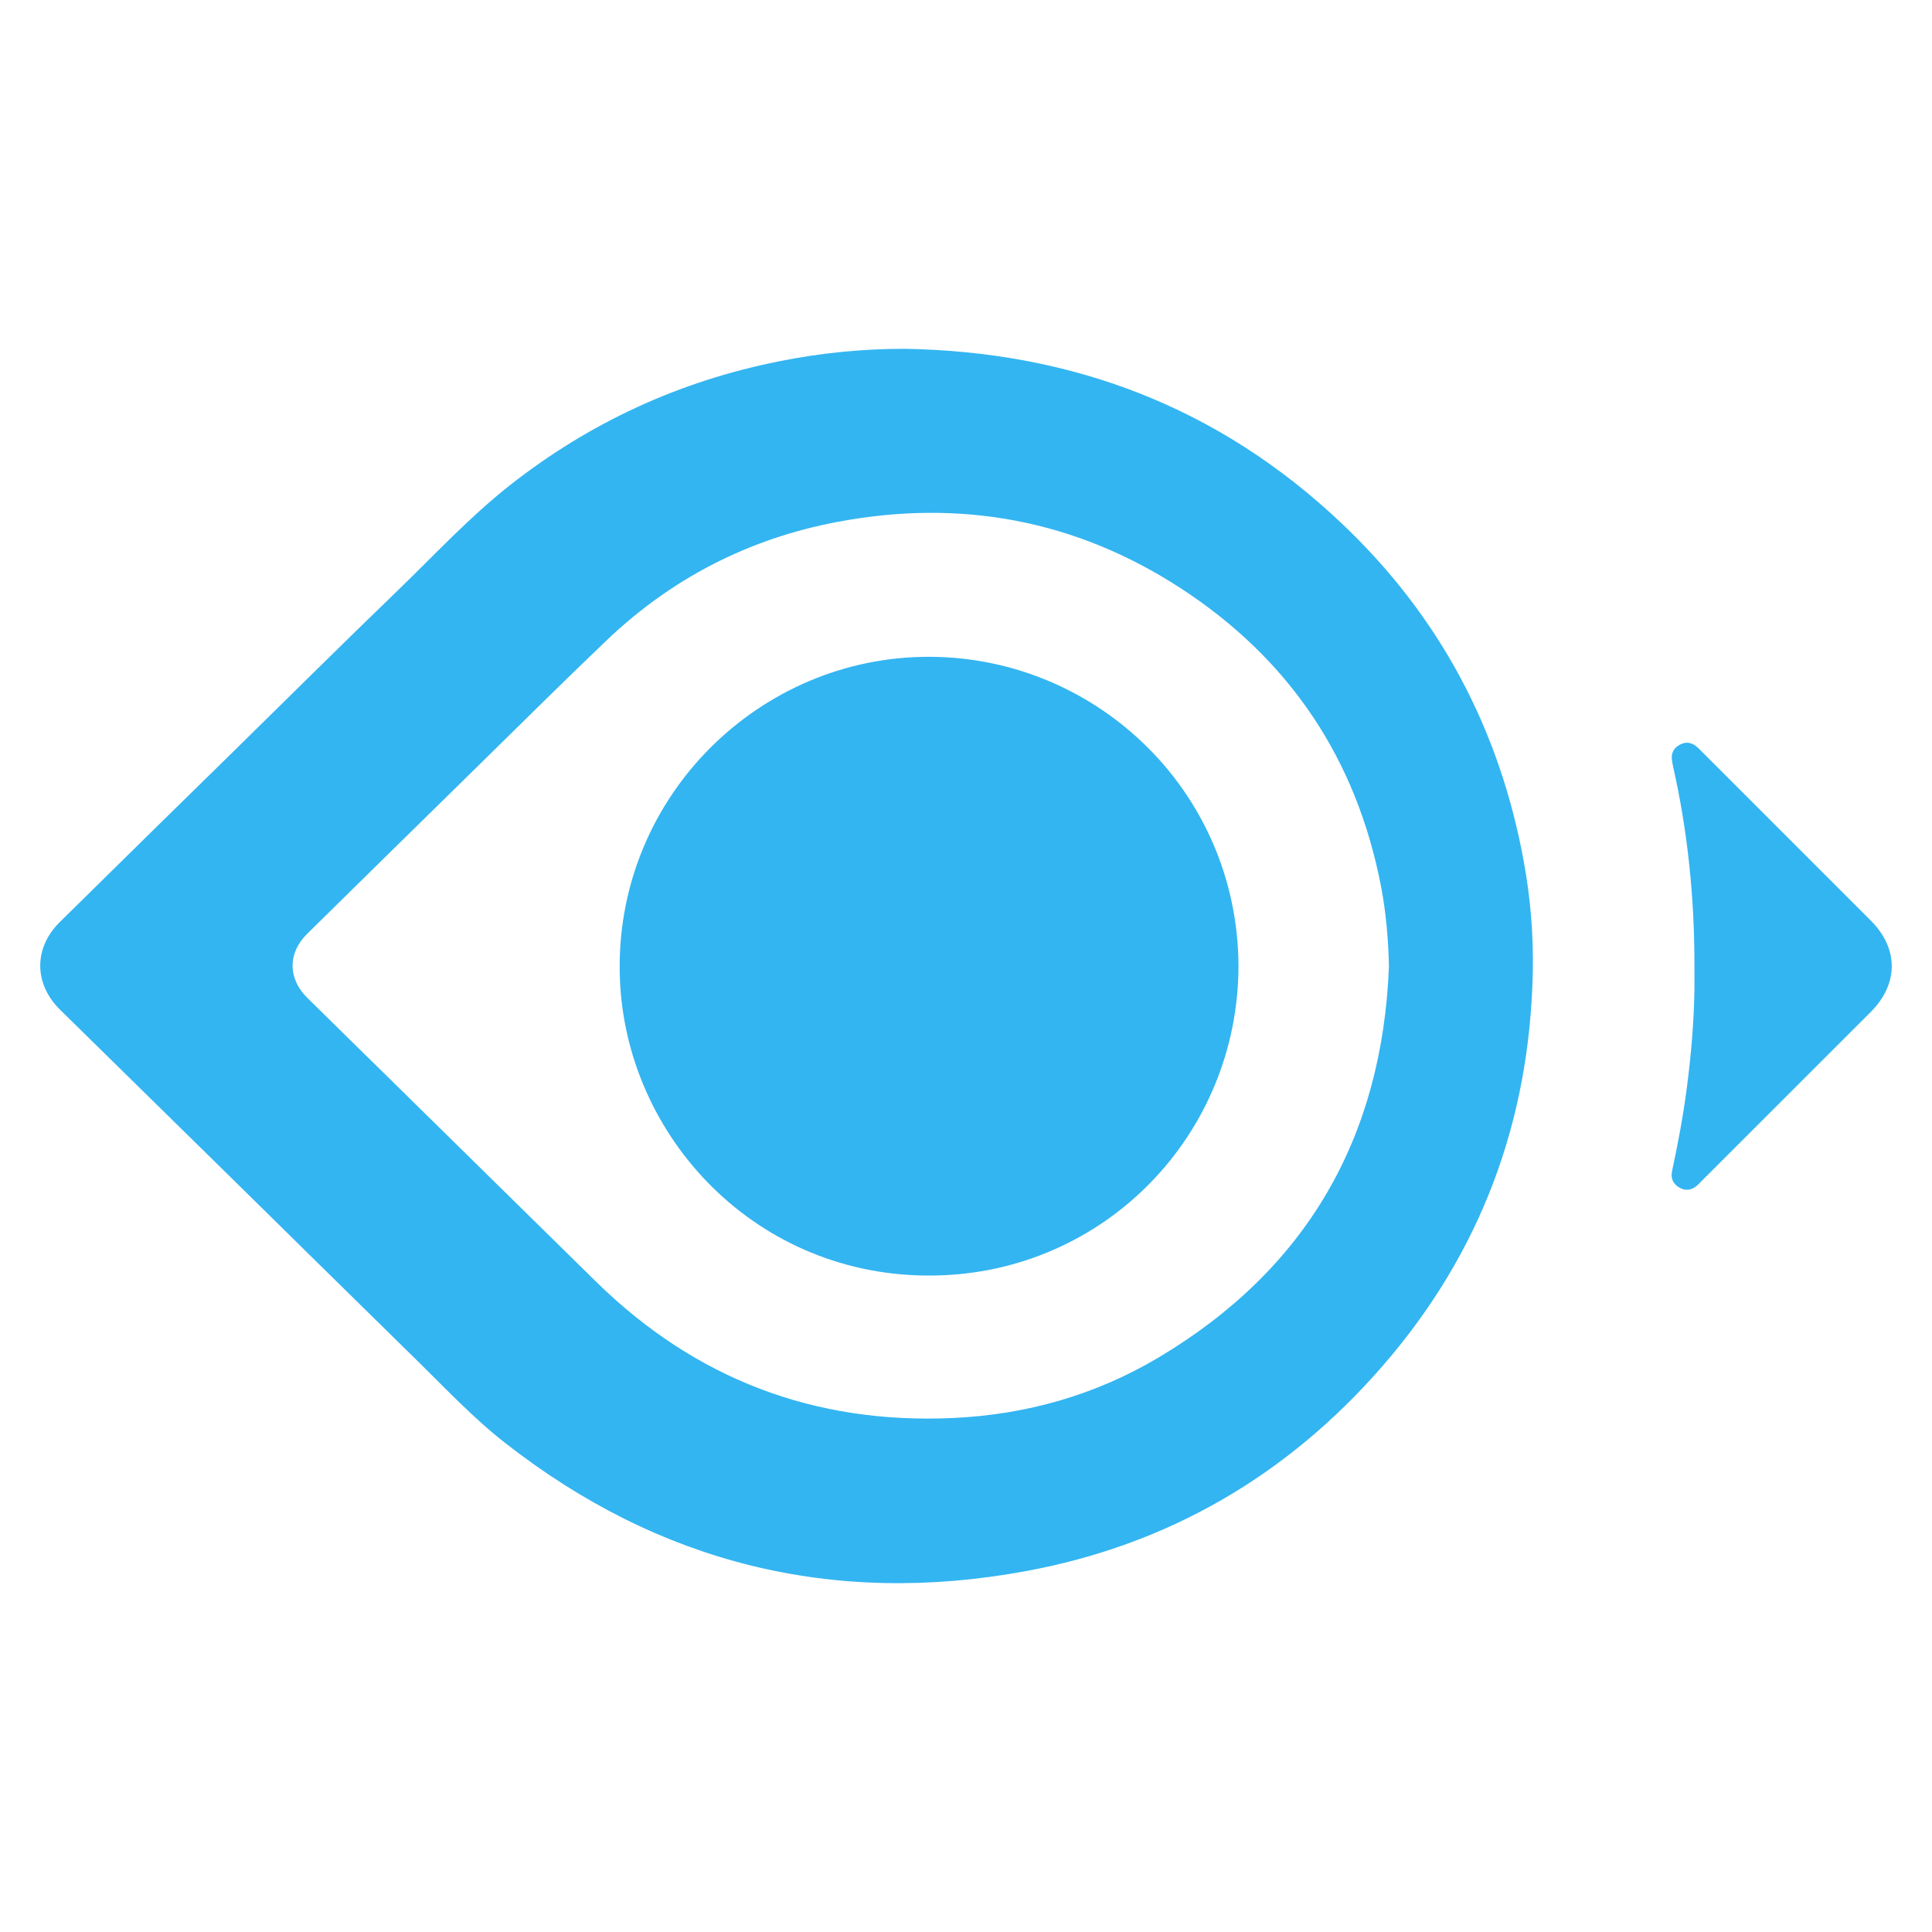 <?xml version="1.0" encoding="UTF-8" standalone="no"?><!-- Generator: Gravit.io --><svg xmlns="http://www.w3.org/2000/svg" xmlns:xlink="http://www.w3.org/1999/xlink" style="isolation:isolate" viewBox="0 0 24 24" width="24pt" height="24pt"><g><path d=" M 11.234 4.333 C 13.317 4.366 15.14 5.057 16.661 6.496 C 17.88 7.648 18.631 9.059 18.93 10.708 C 19.012 11.157 19.05 11.613 19.041 12.07 C 19.004 13.925 18.394 15.567 17.174 16.97 C 15.992 18.33 14.508 19.193 12.739 19.518 C 10.354 19.957 8.189 19.424 6.273 17.923 C 5.875 17.612 5.53 17.243 5.17 16.89 Q 4.008 15.75 2.848 14.607 Q 1.797 13.574 0.744 12.541 C 0.419 12.219 0.418 11.774 0.744 11.453 Q 1.825 10.387 2.909 9.326 C 3.588 8.659 4.263 7.989 4.947 7.329 C 5.401 6.89 5.831 6.425 6.329 6.032 Q 7.817 4.86 9.675 4.489 C 10.188 4.385 10.711 4.333 11.234 4.333 L 11.234 4.333 Z  M 17.254 12.003 C 17.246 11.67 17.219 11.343 17.157 11.019 C 16.853 9.428 16.017 8.185 14.665 7.306 C 13.361 6.458 11.928 6.194 10.399 6.484 C 9.299 6.692 8.34 7.186 7.53 7.96 C 6.995 8.471 6.47 8.993 5.941 9.512 Q 4.878 10.554 3.817 11.599 C 3.573 11.839 3.574 12.154 3.816 12.394 C 4.163 12.738 4.513 13.078 4.861 13.421 Q 6.135 14.673 7.408 15.925 Q 9.255 17.733 11.838 17.615 C 12.749 17.573 13.608 17.33 14.391 16.864 C 16.231 15.768 17.171 14.135 17.254 12.003 L 17.254 12.003 Z  M 21.049 11.998 C 21.05 11.161 20.967 10.332 20.782 9.514 C 20.777 9.489 20.772 9.464 20.769 9.439 C 20.76 9.362 20.786 9.301 20.852 9.26 C 20.921 9.216 20.991 9.214 21.058 9.261 C 21.086 9.282 21.112 9.306 21.136 9.332 Q 22.189 10.384 23.241 11.437 C 23.587 11.783 23.586 12.223 23.24 12.57 Q 22.19 13.619 21.141 14.668 C 21.123 14.686 21.106 14.705 21.087 14.722 C 21.018 14.786 20.939 14.799 20.859 14.751 C 20.784 14.706 20.751 14.639 20.771 14.548 C 20.844 14.208 20.908 13.867 20.953 13.523 C 21.007 13.115 21.042 12.706 21.049 12.294 C 21.05 12.195 21.049 12.097 21.049 11.998 L 21.049 11.998 Z " fill="rgb(51,181,241)"/><path d=" M 15.385 11.999 C 15.381 14.095 13.724 15.811 11.607 15.845 C 9.408 15.881 7.767 14.129 7.7 12.141 C 7.626 9.961 9.363 8.204 11.455 8.16 C 13.562 8.115 15.374 9.794 15.385 11.999 L 15.385 11.999 Z " fill="rgb(51,181,241)"/></g></svg>